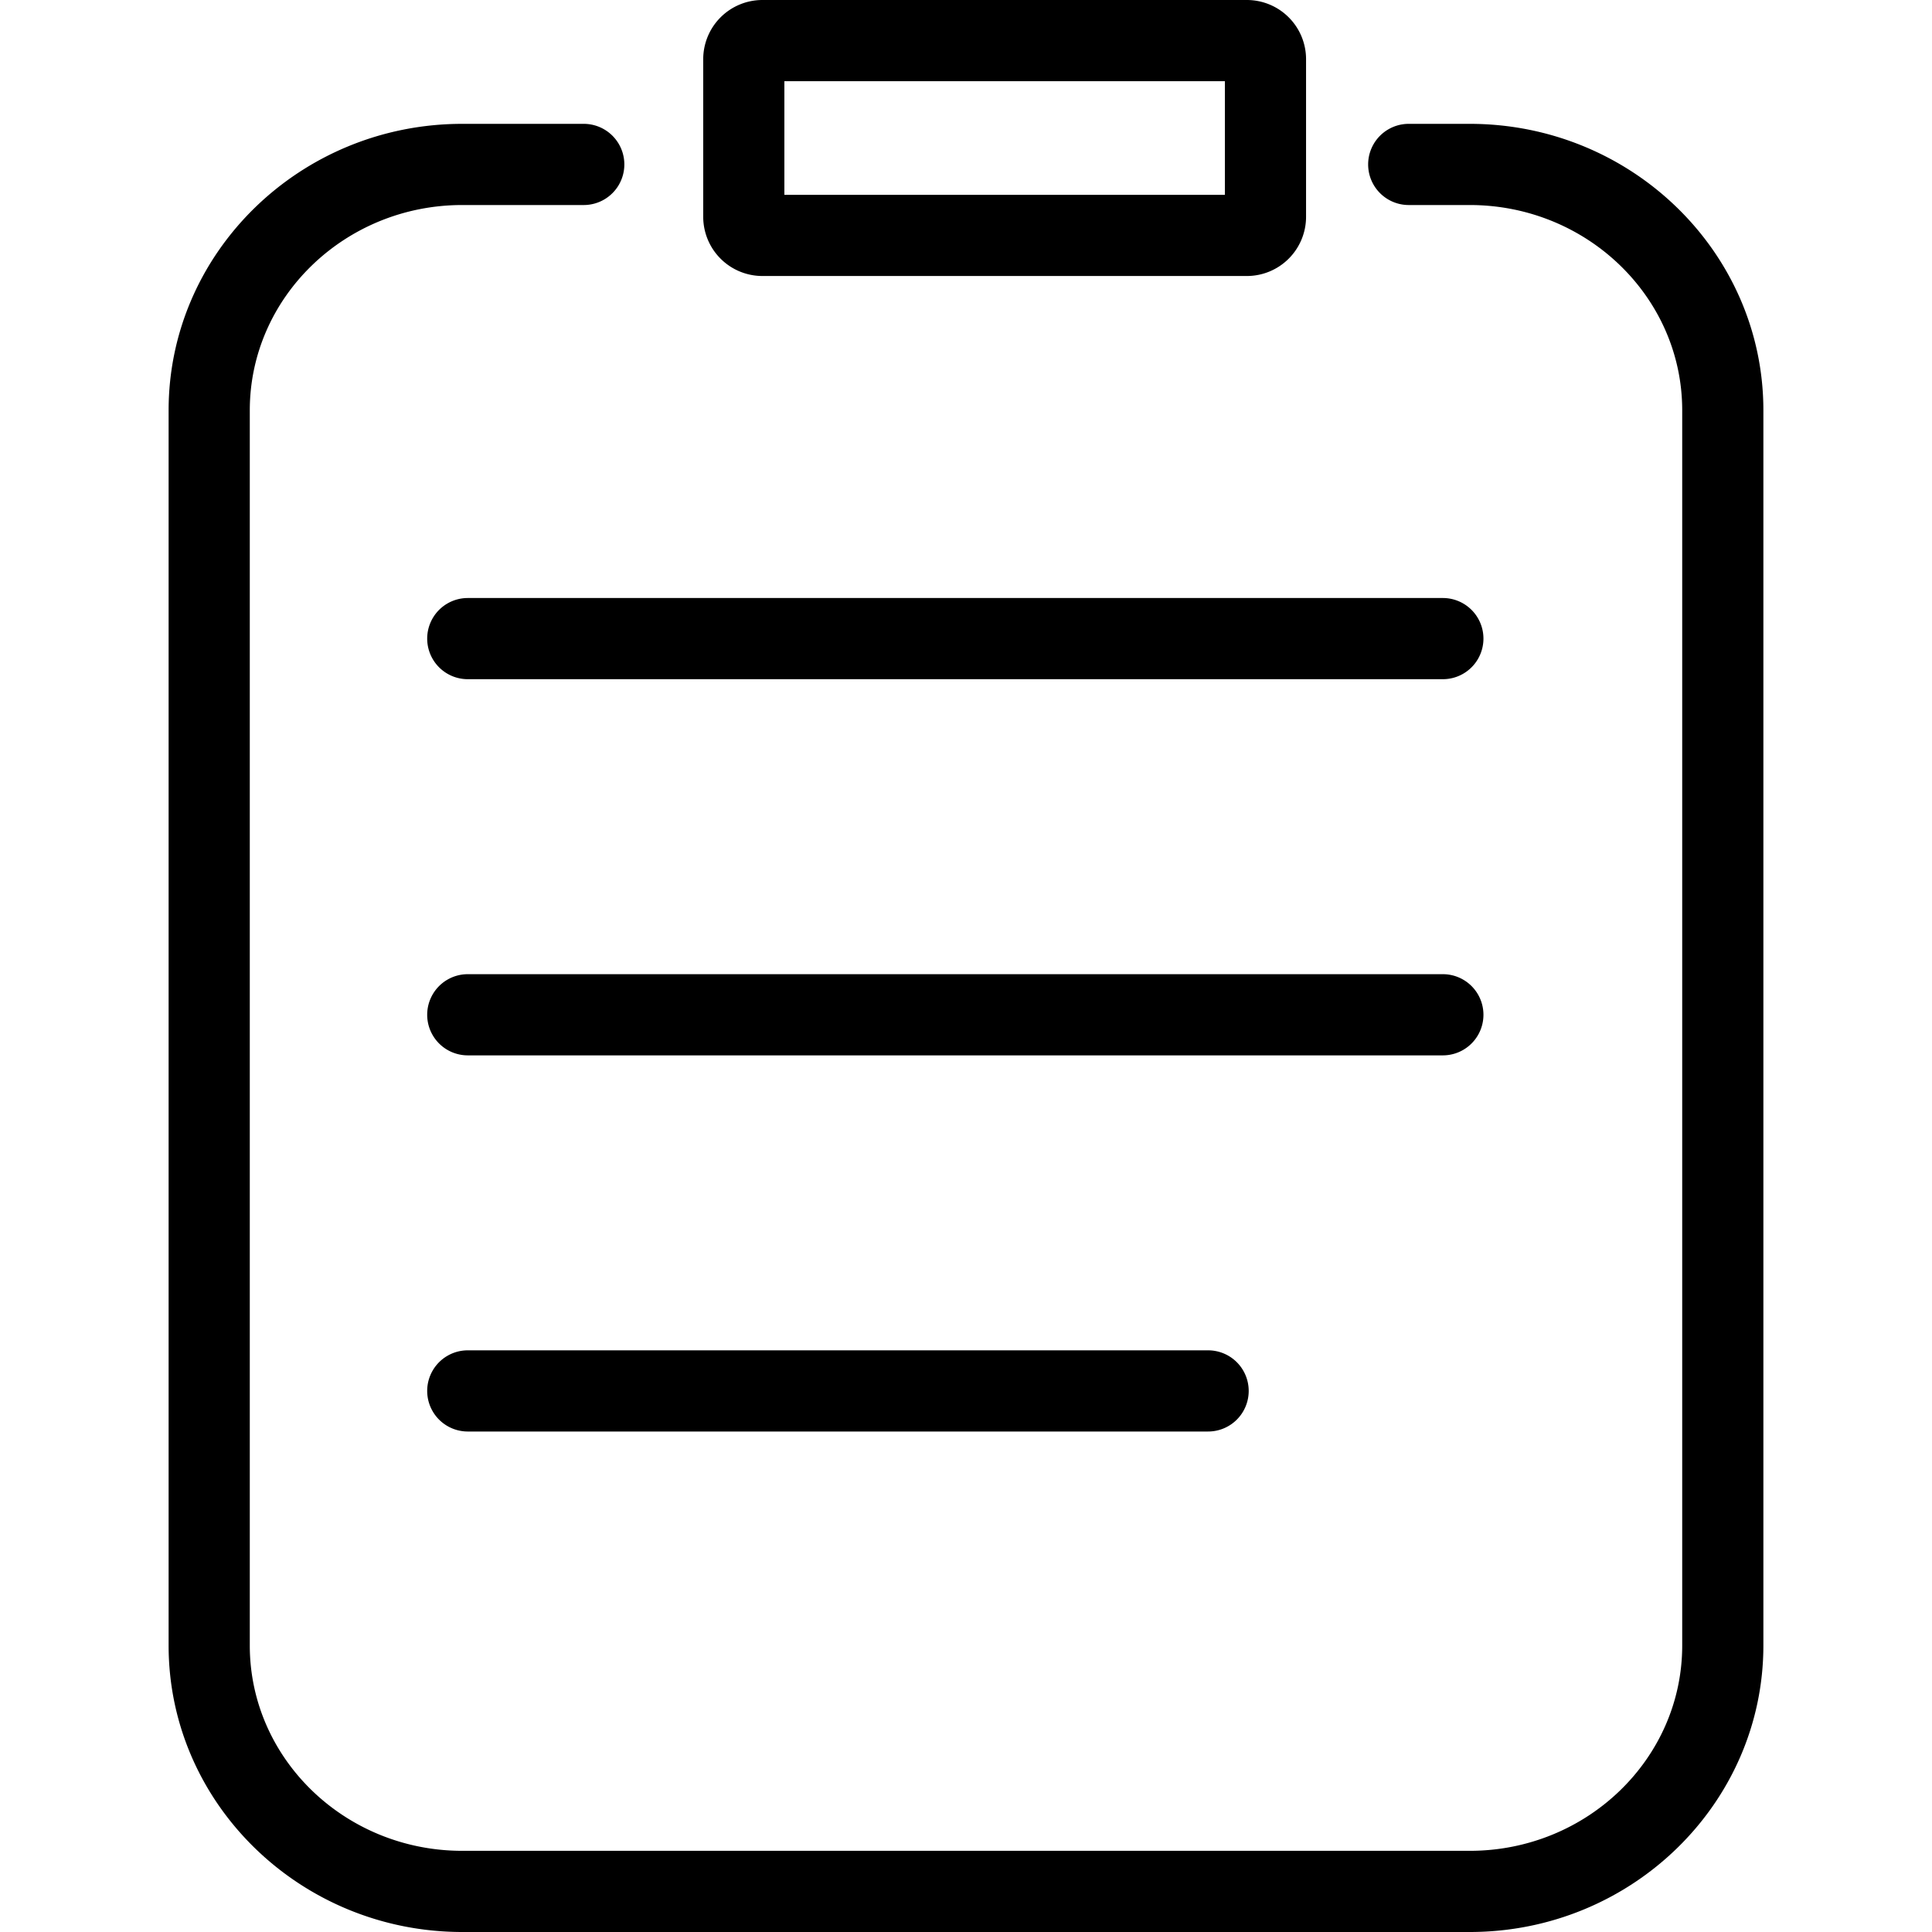 <?xml version="1.0" standalone="no"?><!DOCTYPE svg PUBLIC "-//W3C//DTD SVG 1.1//EN" "http://www.w3.org/Graphics/SVG/1.1/DTD/svg11.dtd"><svg t="1590937314412" class="icon" viewBox="0 0 1024 1024" version="1.1" xmlns="http://www.w3.org/2000/svg" p-id="3841" xmlns:xlink="http://www.w3.org/1999/xlink" width="32" height="32"><defs><style type="text/css"></style></defs><path d="M779.002 1024H245.035C159.23 1024 89.37 955.897 89.37 872.17V217.474c0-83.727 69.811-151.83 155.628-151.83h64.55a21.513 21.513 0 0 1 0 43.025h-64.513c-62.079-0.025-112.64 48.791-112.64 108.805v654.696c0 60.002 50.512 108.805 112.603 108.805h534.004c62.092 0 112.603-48.815 112.603-108.805V217.474c0-60.002-50.512-108.805-112.603-108.805h-32.49a21.513 21.513 0 0 1 0-43.025h32.49c85.817 0 155.628 68.115 155.628 151.83v654.696C934.594 955.897 864.782 1024 779.002 1024z" p-id="3842"></path><path d="M660.892 146.286H404.068a31.384 31.384 0 0 1-31.347-31.347v-83.592A31.384 31.384 0 0 1 404.068 0h256.824a31.384 31.384 0 0 1 31.347 31.347v83.592a31.384 31.384 0 0 1-31.347 31.347zM415.734 103.261h233.479V43.025H415.734zM764.89 359.986H247.788a21.513 21.513 0 0 1 0-43.025h517.102a21.513 21.513 0 0 1 0 43.025zM764.89 559.365H247.788a21.513 21.513 0 0 1 0-43.025h517.102a21.513 21.513 0 0 1 0 43.025zM640.178 758.731h-392.39a21.513 21.513 0 0 1 0-43.025h392.39a21.513 21.513 0 1 1 0 43.025z" p-id="3843"></path></svg>